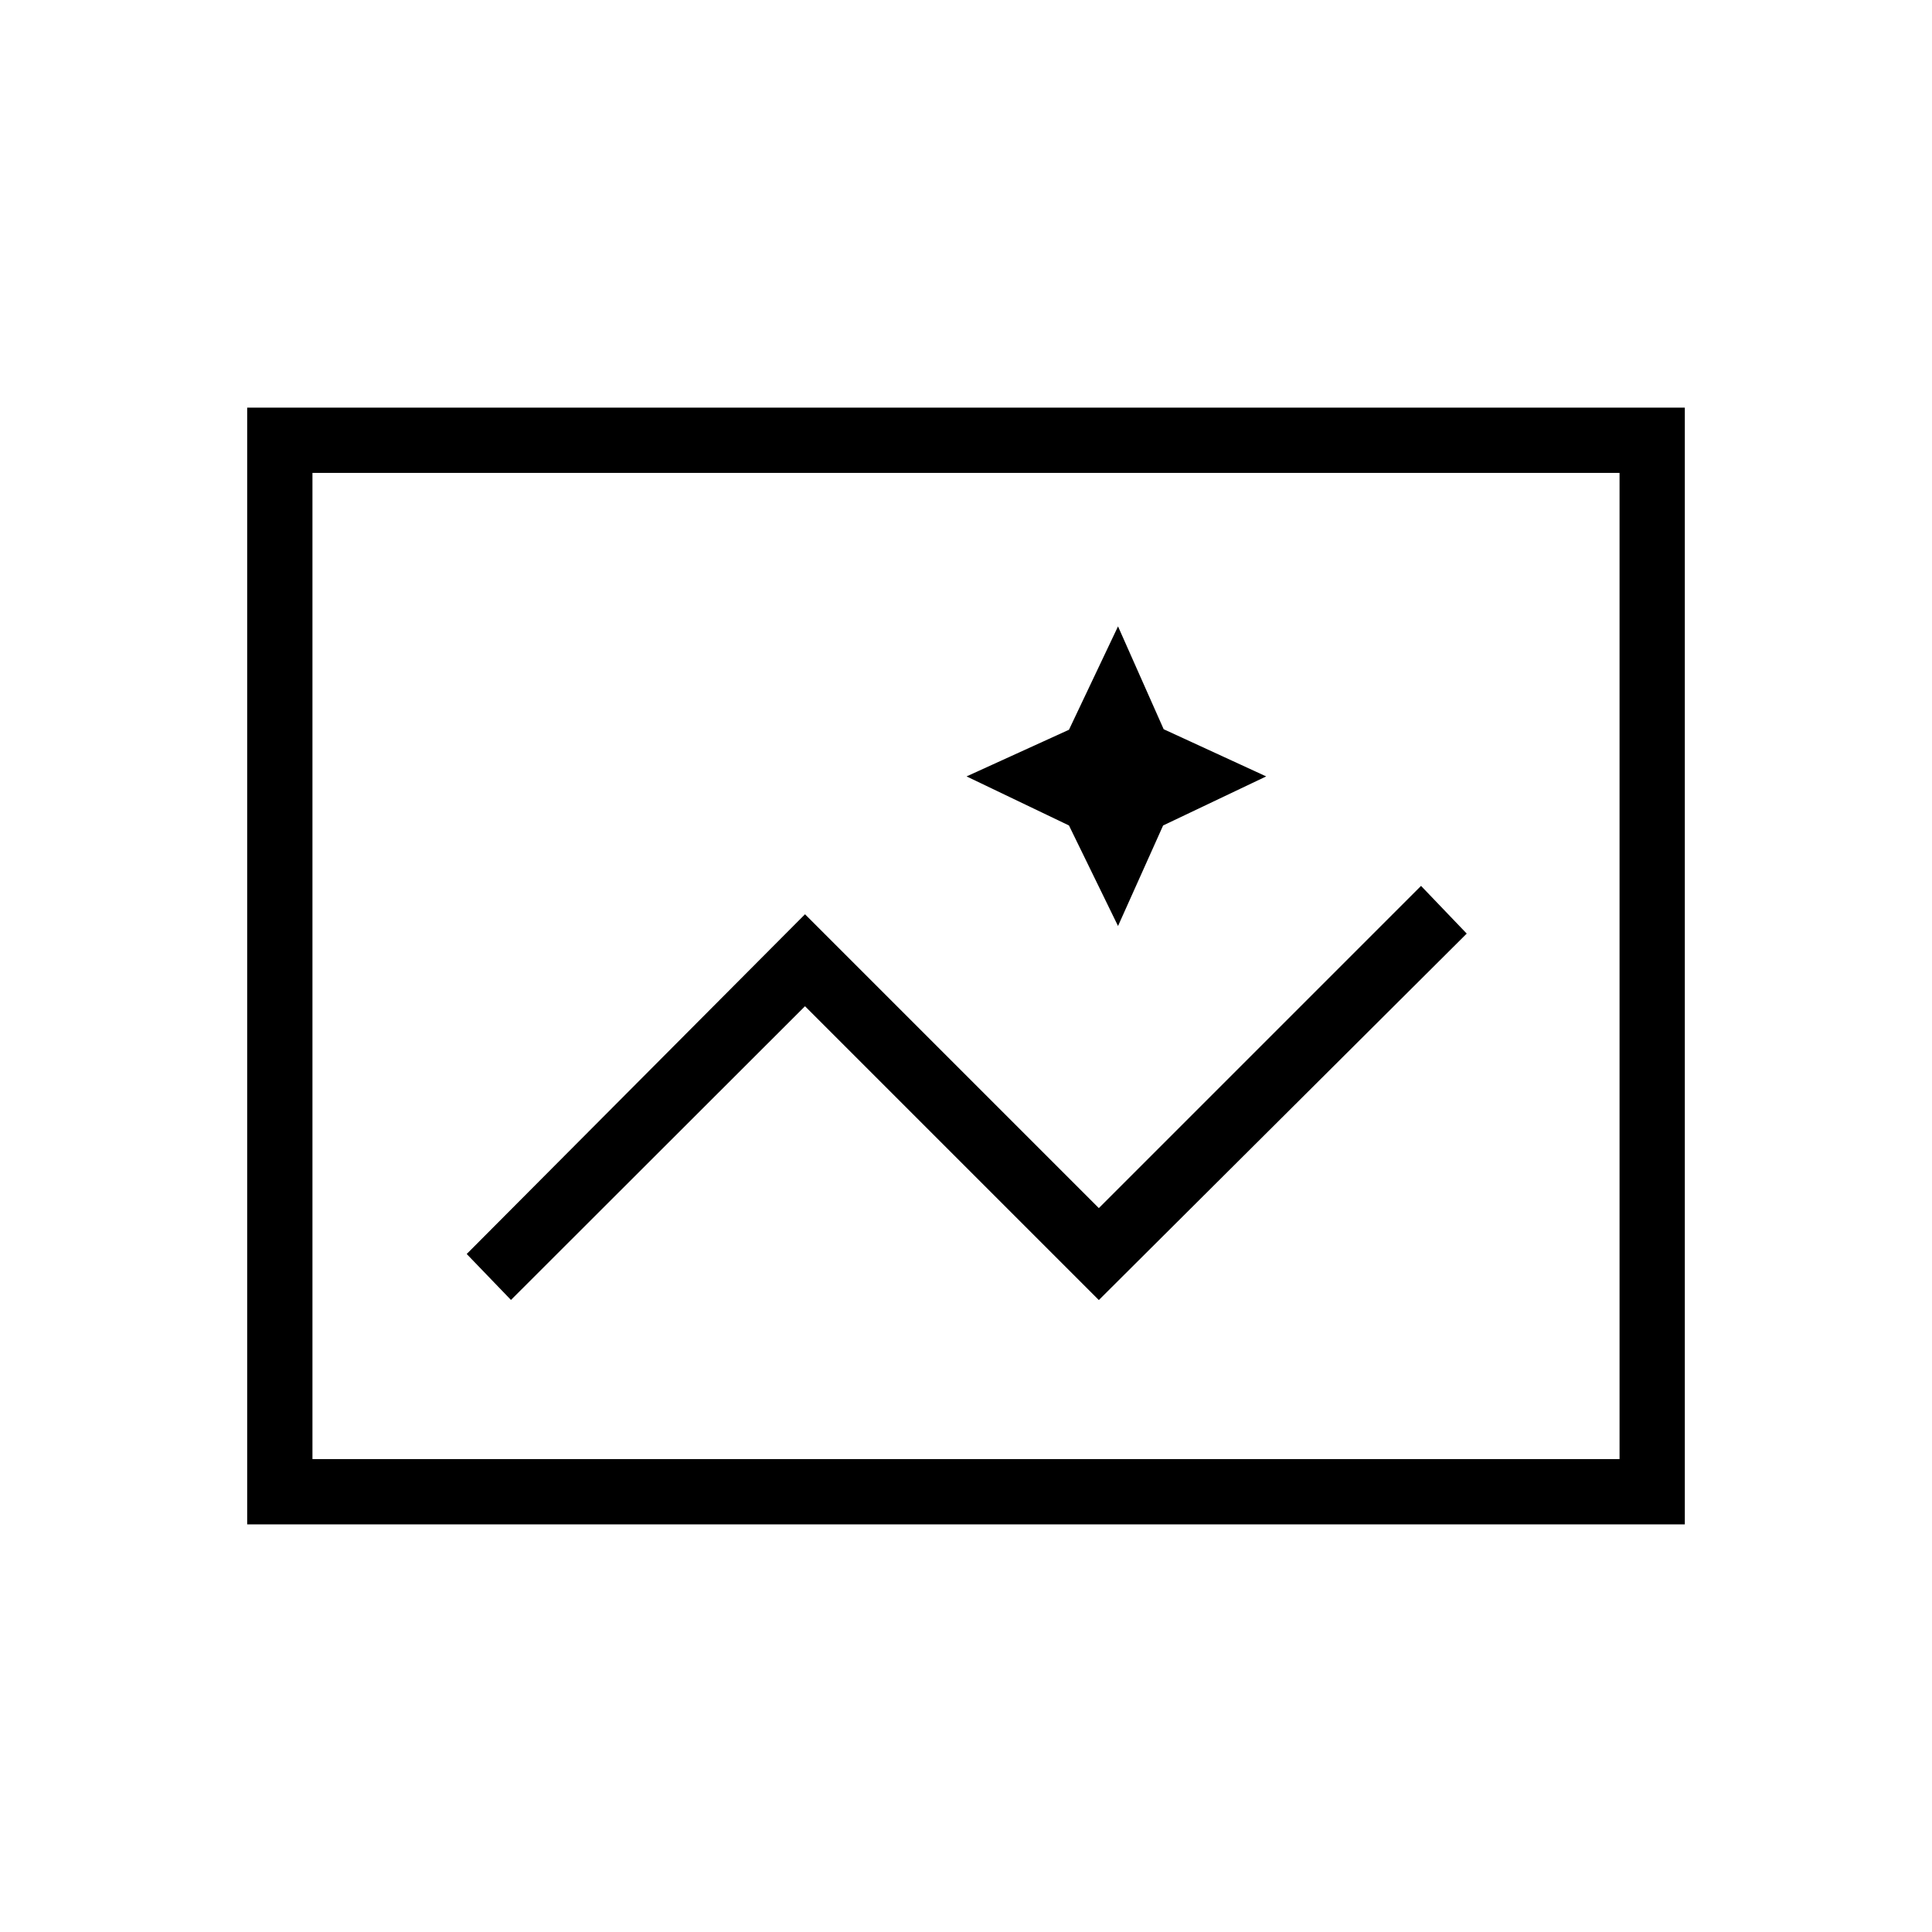 <svg xmlns="http://www.w3.org/2000/svg" height="40" viewBox="0 -960 960 960" width="40"><path d="M122.82-202.538v-554.924h714.36v554.924H122.82Zm32.436-32.436h649.488v-490.052H155.256v490.052Zm0 0v-490.052 490.052ZM546-314.013l182.808-182.09-22.705-23.705L546-359.705l-146-146-168.09 168.808 21.987 22.833L400-460.013l146 146Zm9.539-185.859 22.408-49.956 51.22-24.378-50.949-23.448-22.679-51.103-24.377 51.374-50.88 23.177 50.88 24.378 24.377 49.956Z"/></svg>